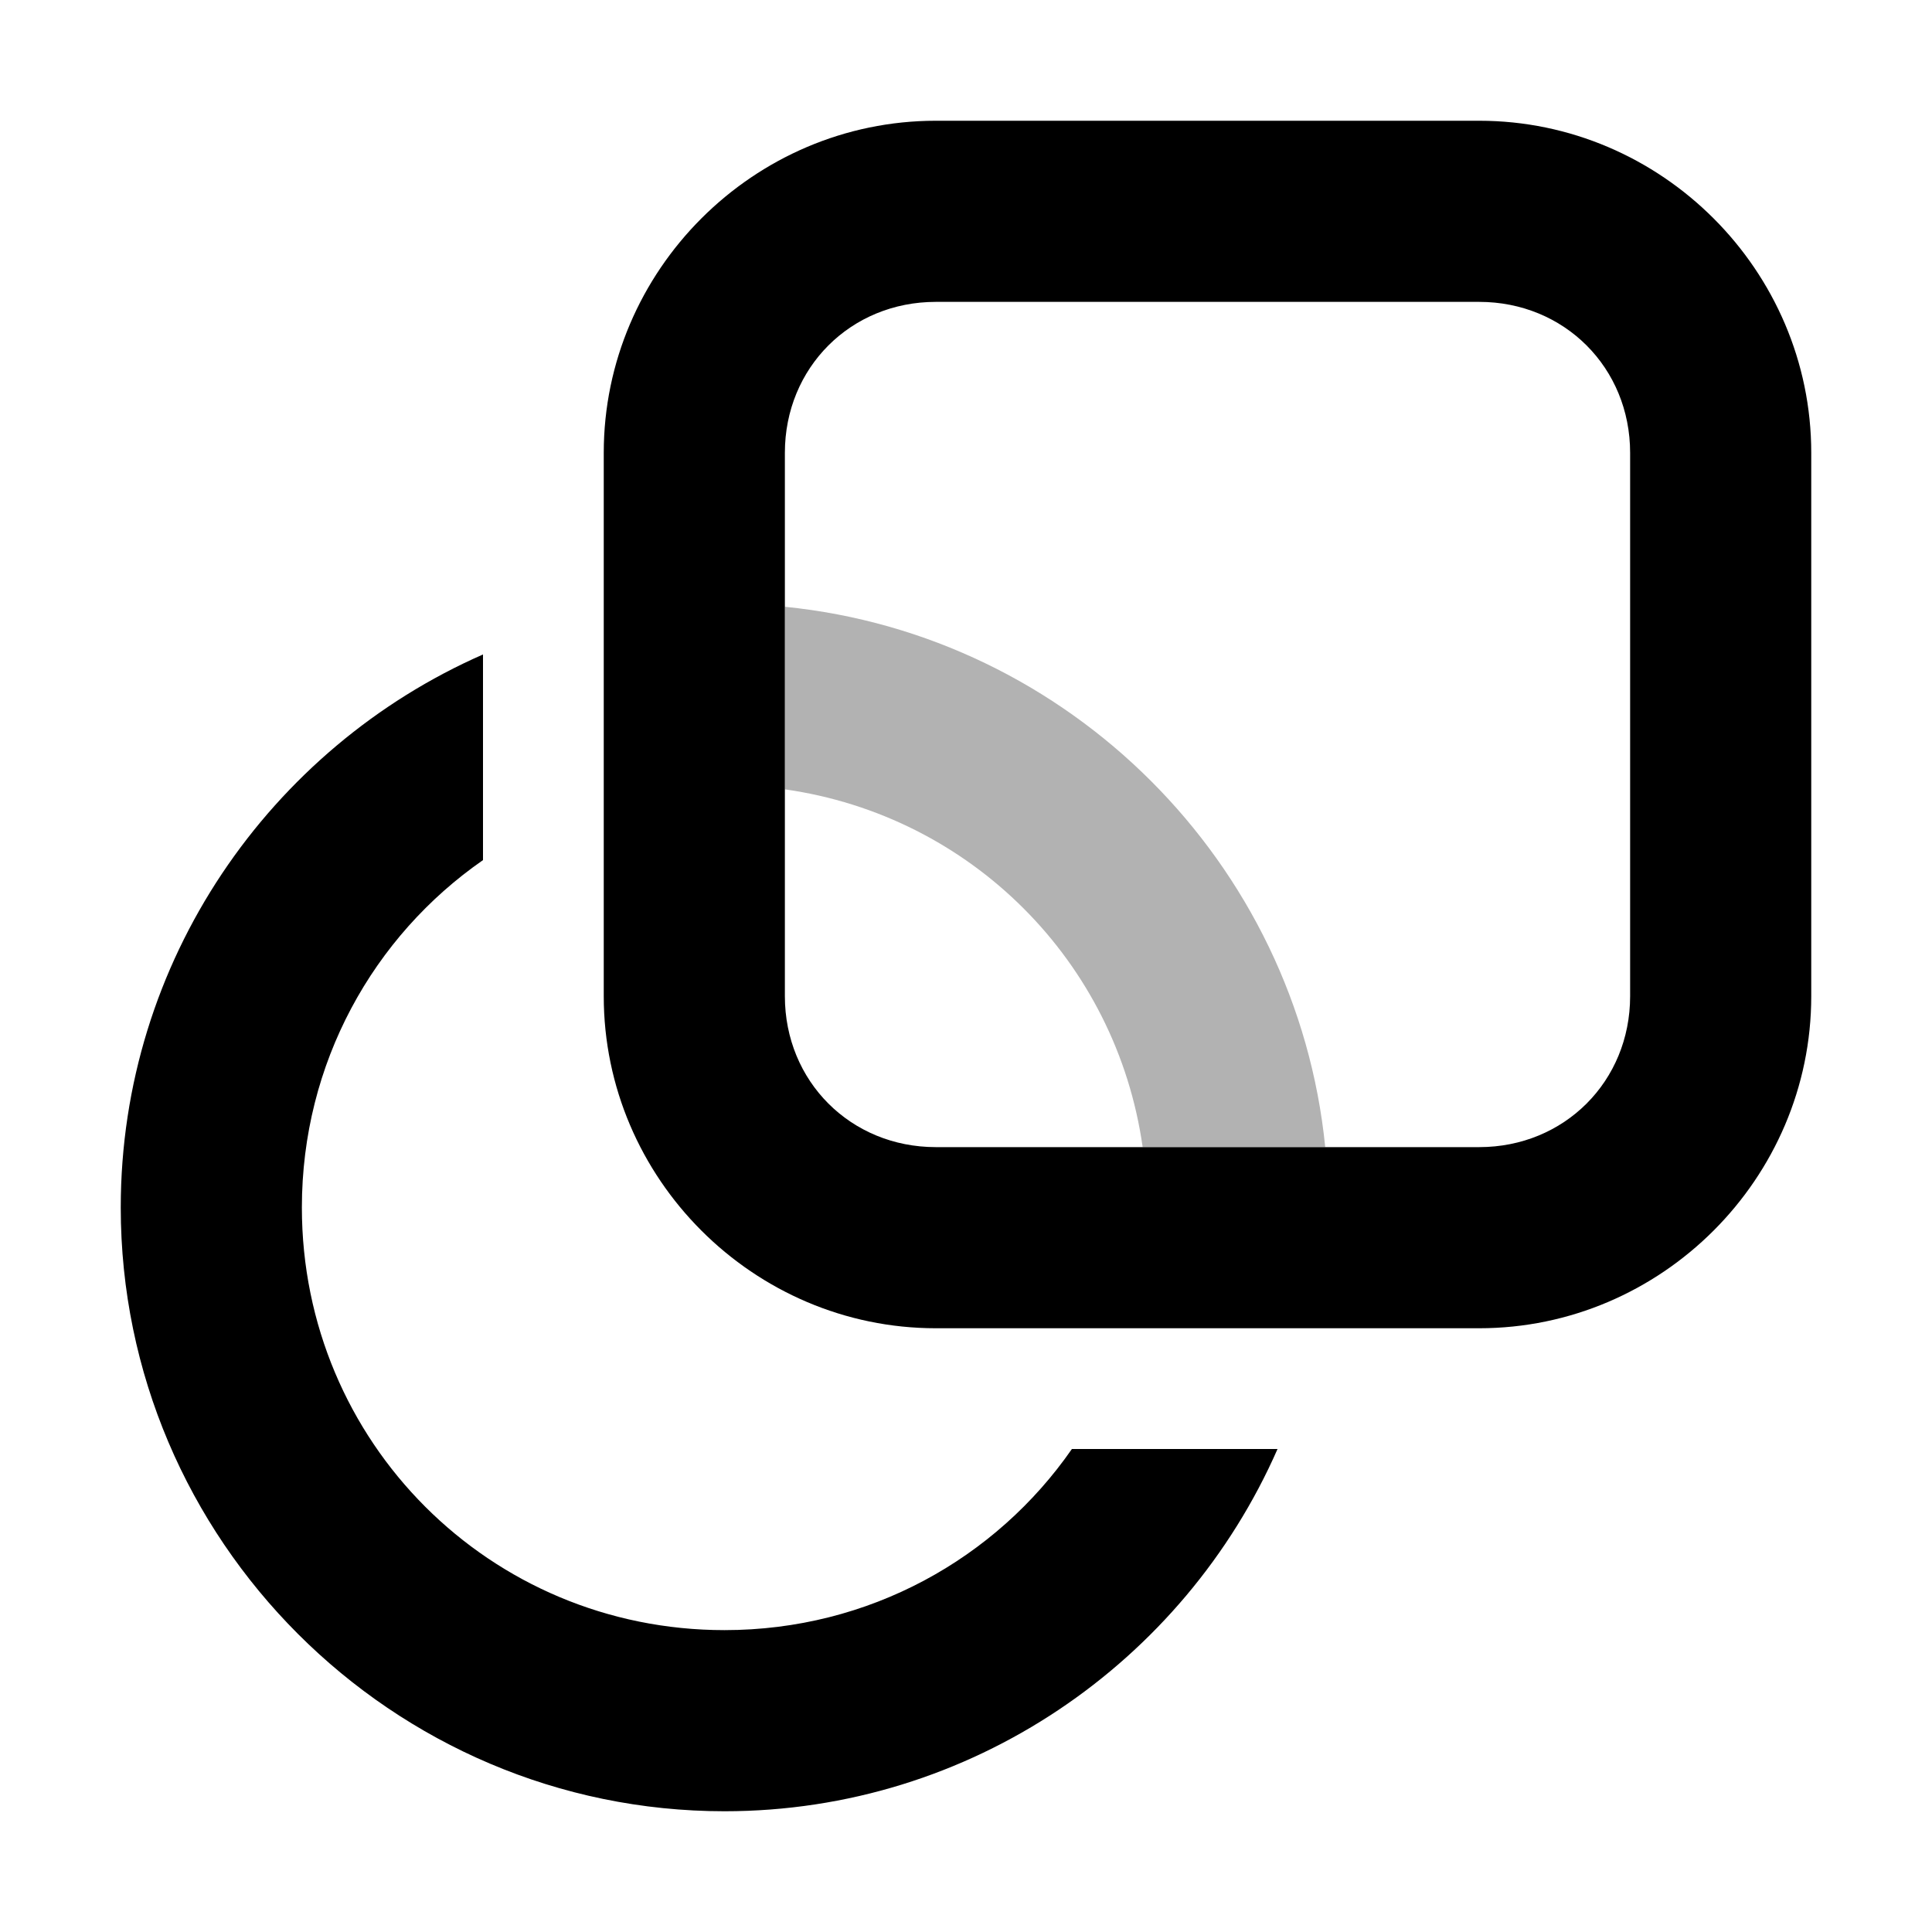 <svg version="1.1" viewBox="0 0 16 16" xmlns="http://www.w3.org/2000/svg">
 <g stroke-linejoin="round" stroke-miterlimit="10">
  <path d="m4 5.42c-1.763 0.774-3 2.538-3 4.58 0 2.752 2.248 5 5 5 2.042 0 3.806-1.237 4.58-3h-1.703c-0.63 0.908-1.681 1.5-2.877 1.5-1.942 0-3.5-1.558-3.5-3.5 0-1.196 0.592-2.247 1.5-2.877z" color="#000000" style="-inkscape-stroke:none"/>
  <path d="m7.75 1c-1.51 0-2.75 1.24-2.75 2.75v4.5c0 1.51 1.24 2.75 2.75 2.75h4.5c1.51 0 2.75-1.24 2.75-2.75v-4.5c0-1.51-1.24-2.75-2.75-2.75zm0 1.5h4.5c0.705 0 1.25 0.545 1.25 1.25v4.5c0 0.705-0.545 1.25-1.25 1.25h-4.5c-0.705 0-1.25-0.545-1.25-1.25v-4.5c0-0.705 0.545-1.25 1.25-1.25z" color="#000000" style="-inkscape-stroke:none"/>
  <path d="m6.5 5.025v1.512c1.539 0.218 2.745 1.424 2.963 2.963h1.512c-0.236-2.355-2.12-4.239-4.475-4.475z" color="#000000" opacity=".302" style="-inkscape-stroke:none"/>
 </g>
</svg>
